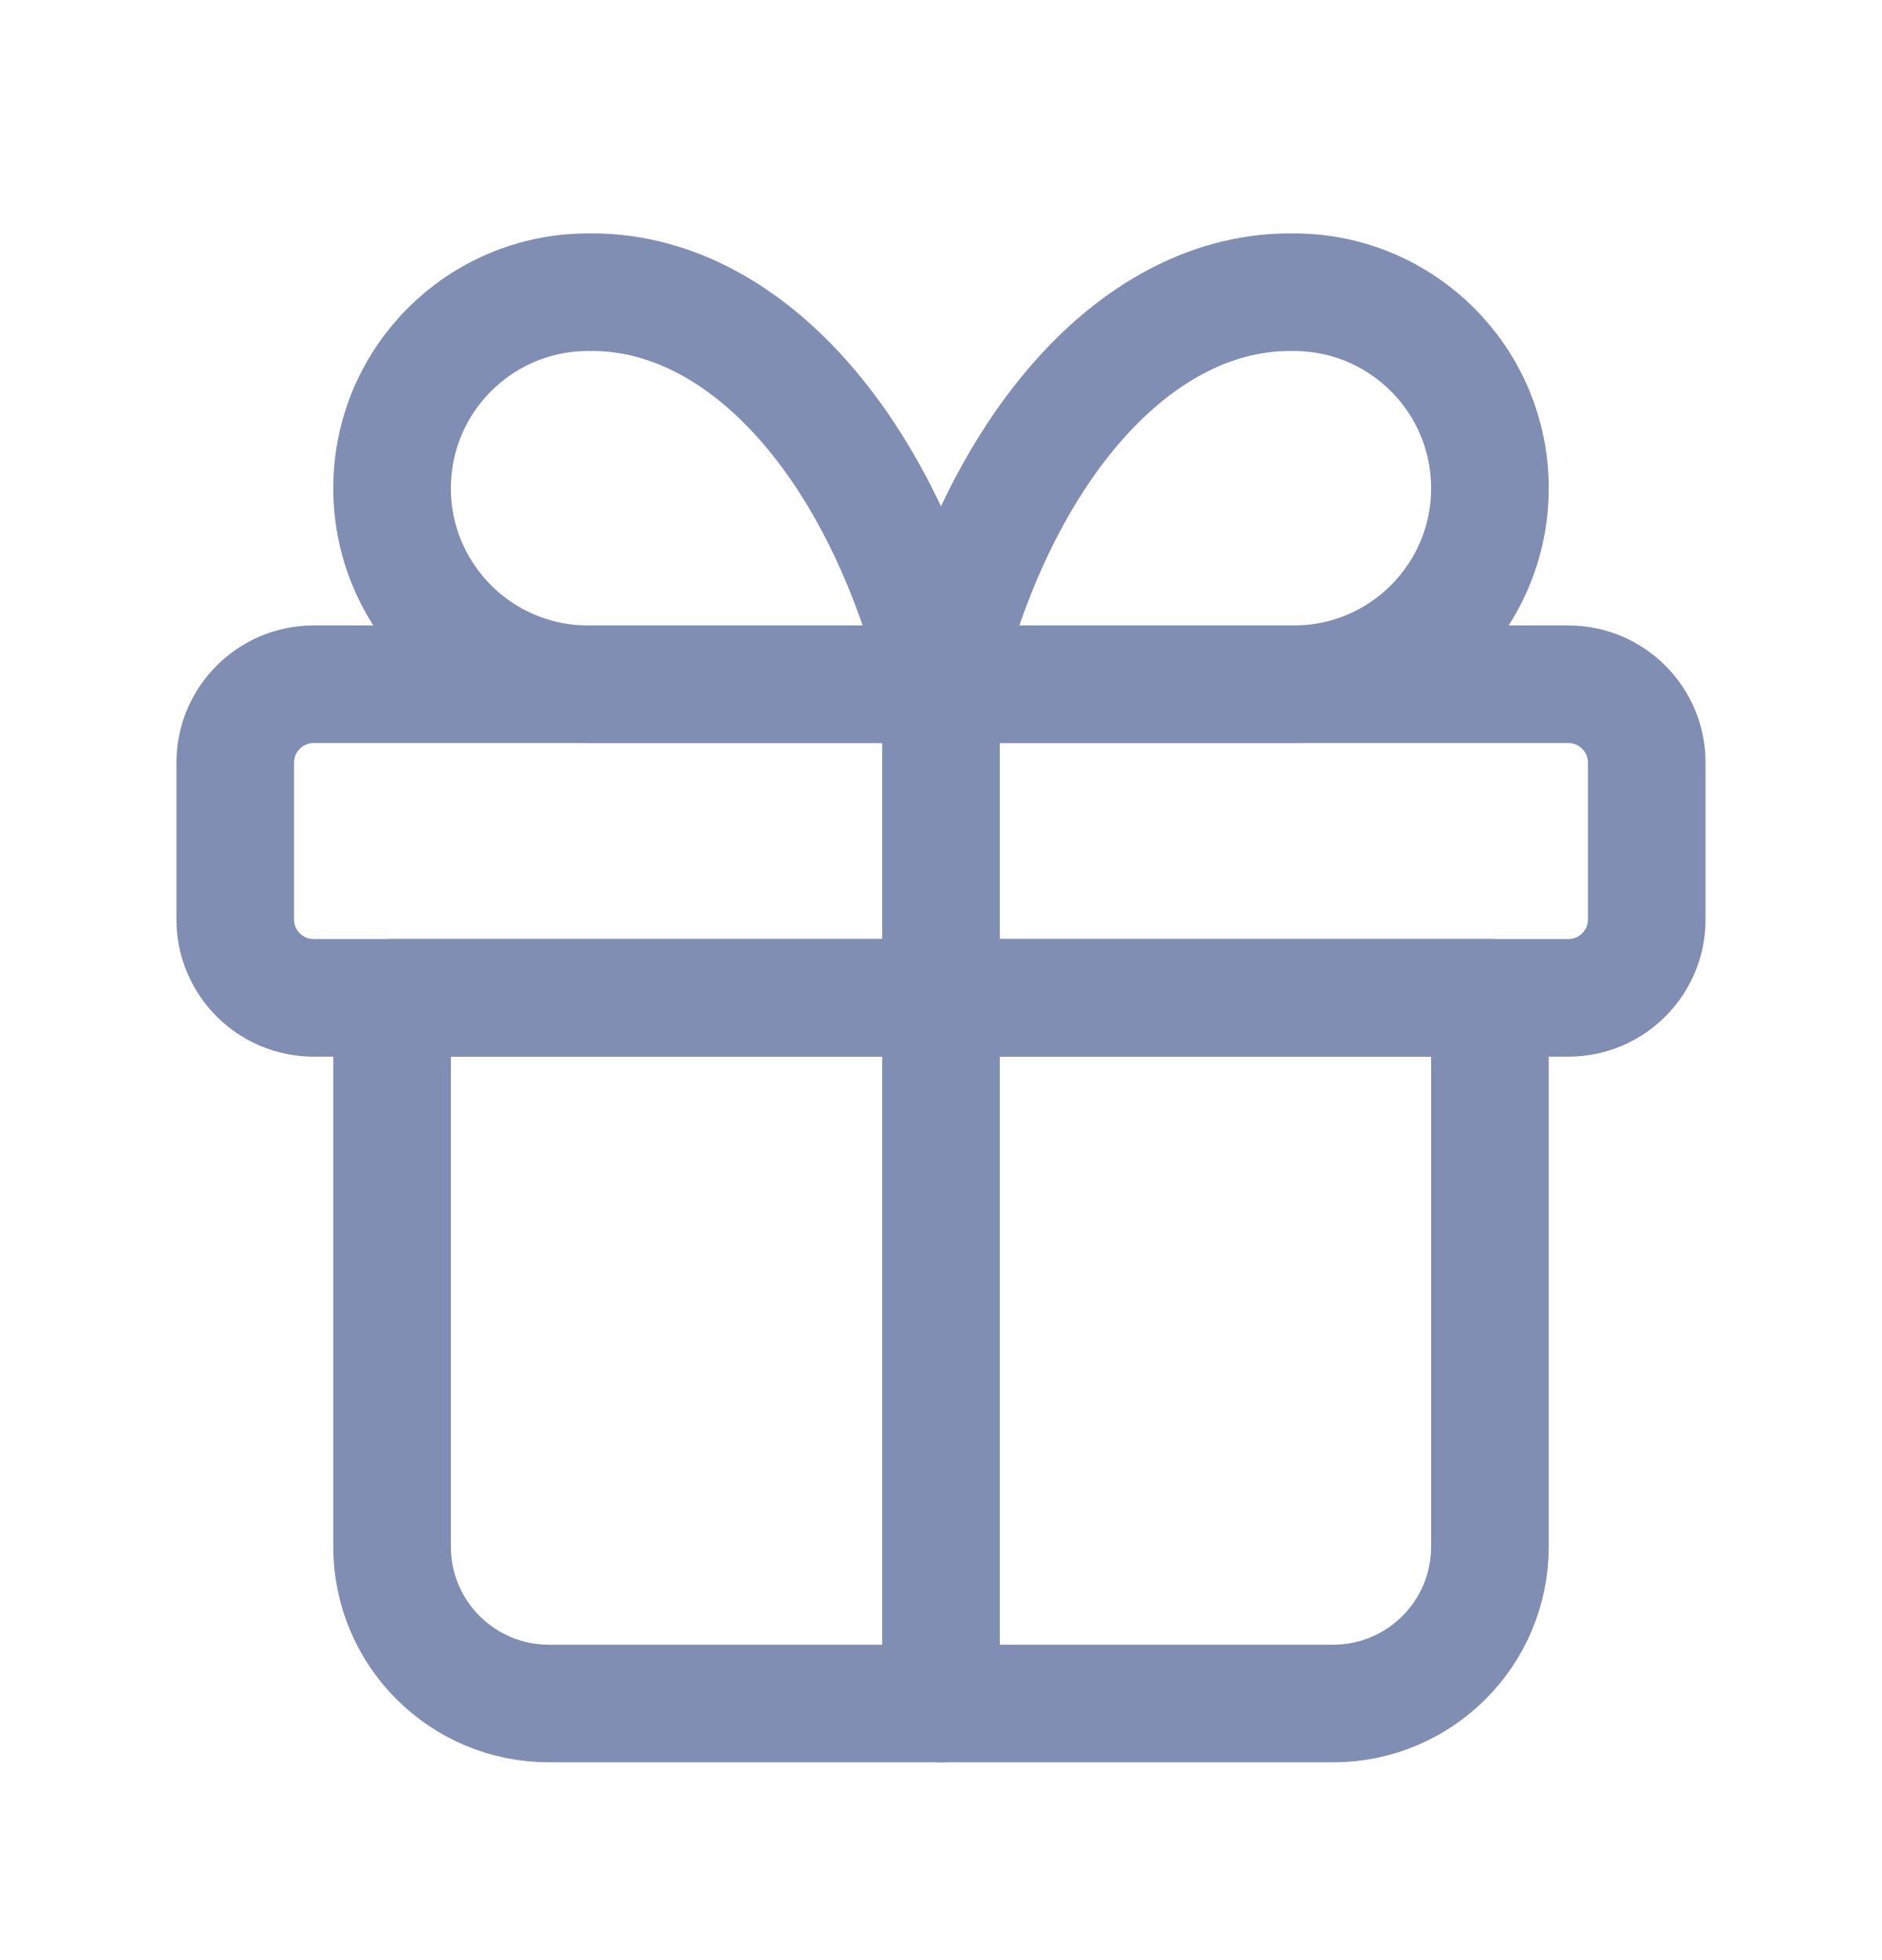 <?xml version="1.0" encoding="UTF-8"?>
<svg width="24px" height="25px" viewBox="0 0 24 25" version="1.1" xmlns="http://www.w3.org/2000/svg" xmlns:xlink="http://www.w3.org/1999/xlink">
    <title>39B07A49-1265-475F-AD3D-1E06177AEC4E</title>
    <g id="Page-1" stroke="none" stroke-width="1" fill="none" fill-rule="evenodd" stroke-linecap="round" stroke-linejoin="round">
        <g id="Icons/2" transform="translate(-253, -97)" stroke="#818EB3" stroke-width="1.5">
            <g id="Row" transform="translate(0, 87.727)">
                <g id="Icons/24/gift/new" transform="translate(253, 10)">
                    <path d="M4,8 L20,8 C20.552,8 21,8.448 21,9 L21,11 C21,11.552 20.552,12 20,12 L4,12 C3.448,12 3,11.552 3,11 L3,9 C3,8.448 3.448,8 4,8 Z M12,8 L12,21" id="Combined-Shape"></path>
                    <path d="M19,12 L19,19 C19,20.105 18.105,21 17,21 L7,21 C5.895,21 5,20.105 5,19 L5,12 L19,12 Z M16.5,3 C17.881,3 19,4.119 19,5.5 C19,6.881 17.881,8 16.5,8 L12,8 L12,8 C12.74,4.949 14.526,2.966 16.5,3 Z M7.5,3 C9.474,2.966 11.26,4.949 12,8 L7.5,8 C6.119,8 5,6.881 5,5.5 C5,4.119 6.119,3 7.5,3 Z" id="Combined-Shape"></path>
                </g>
            </g>
        </g>
    </g>
</svg>